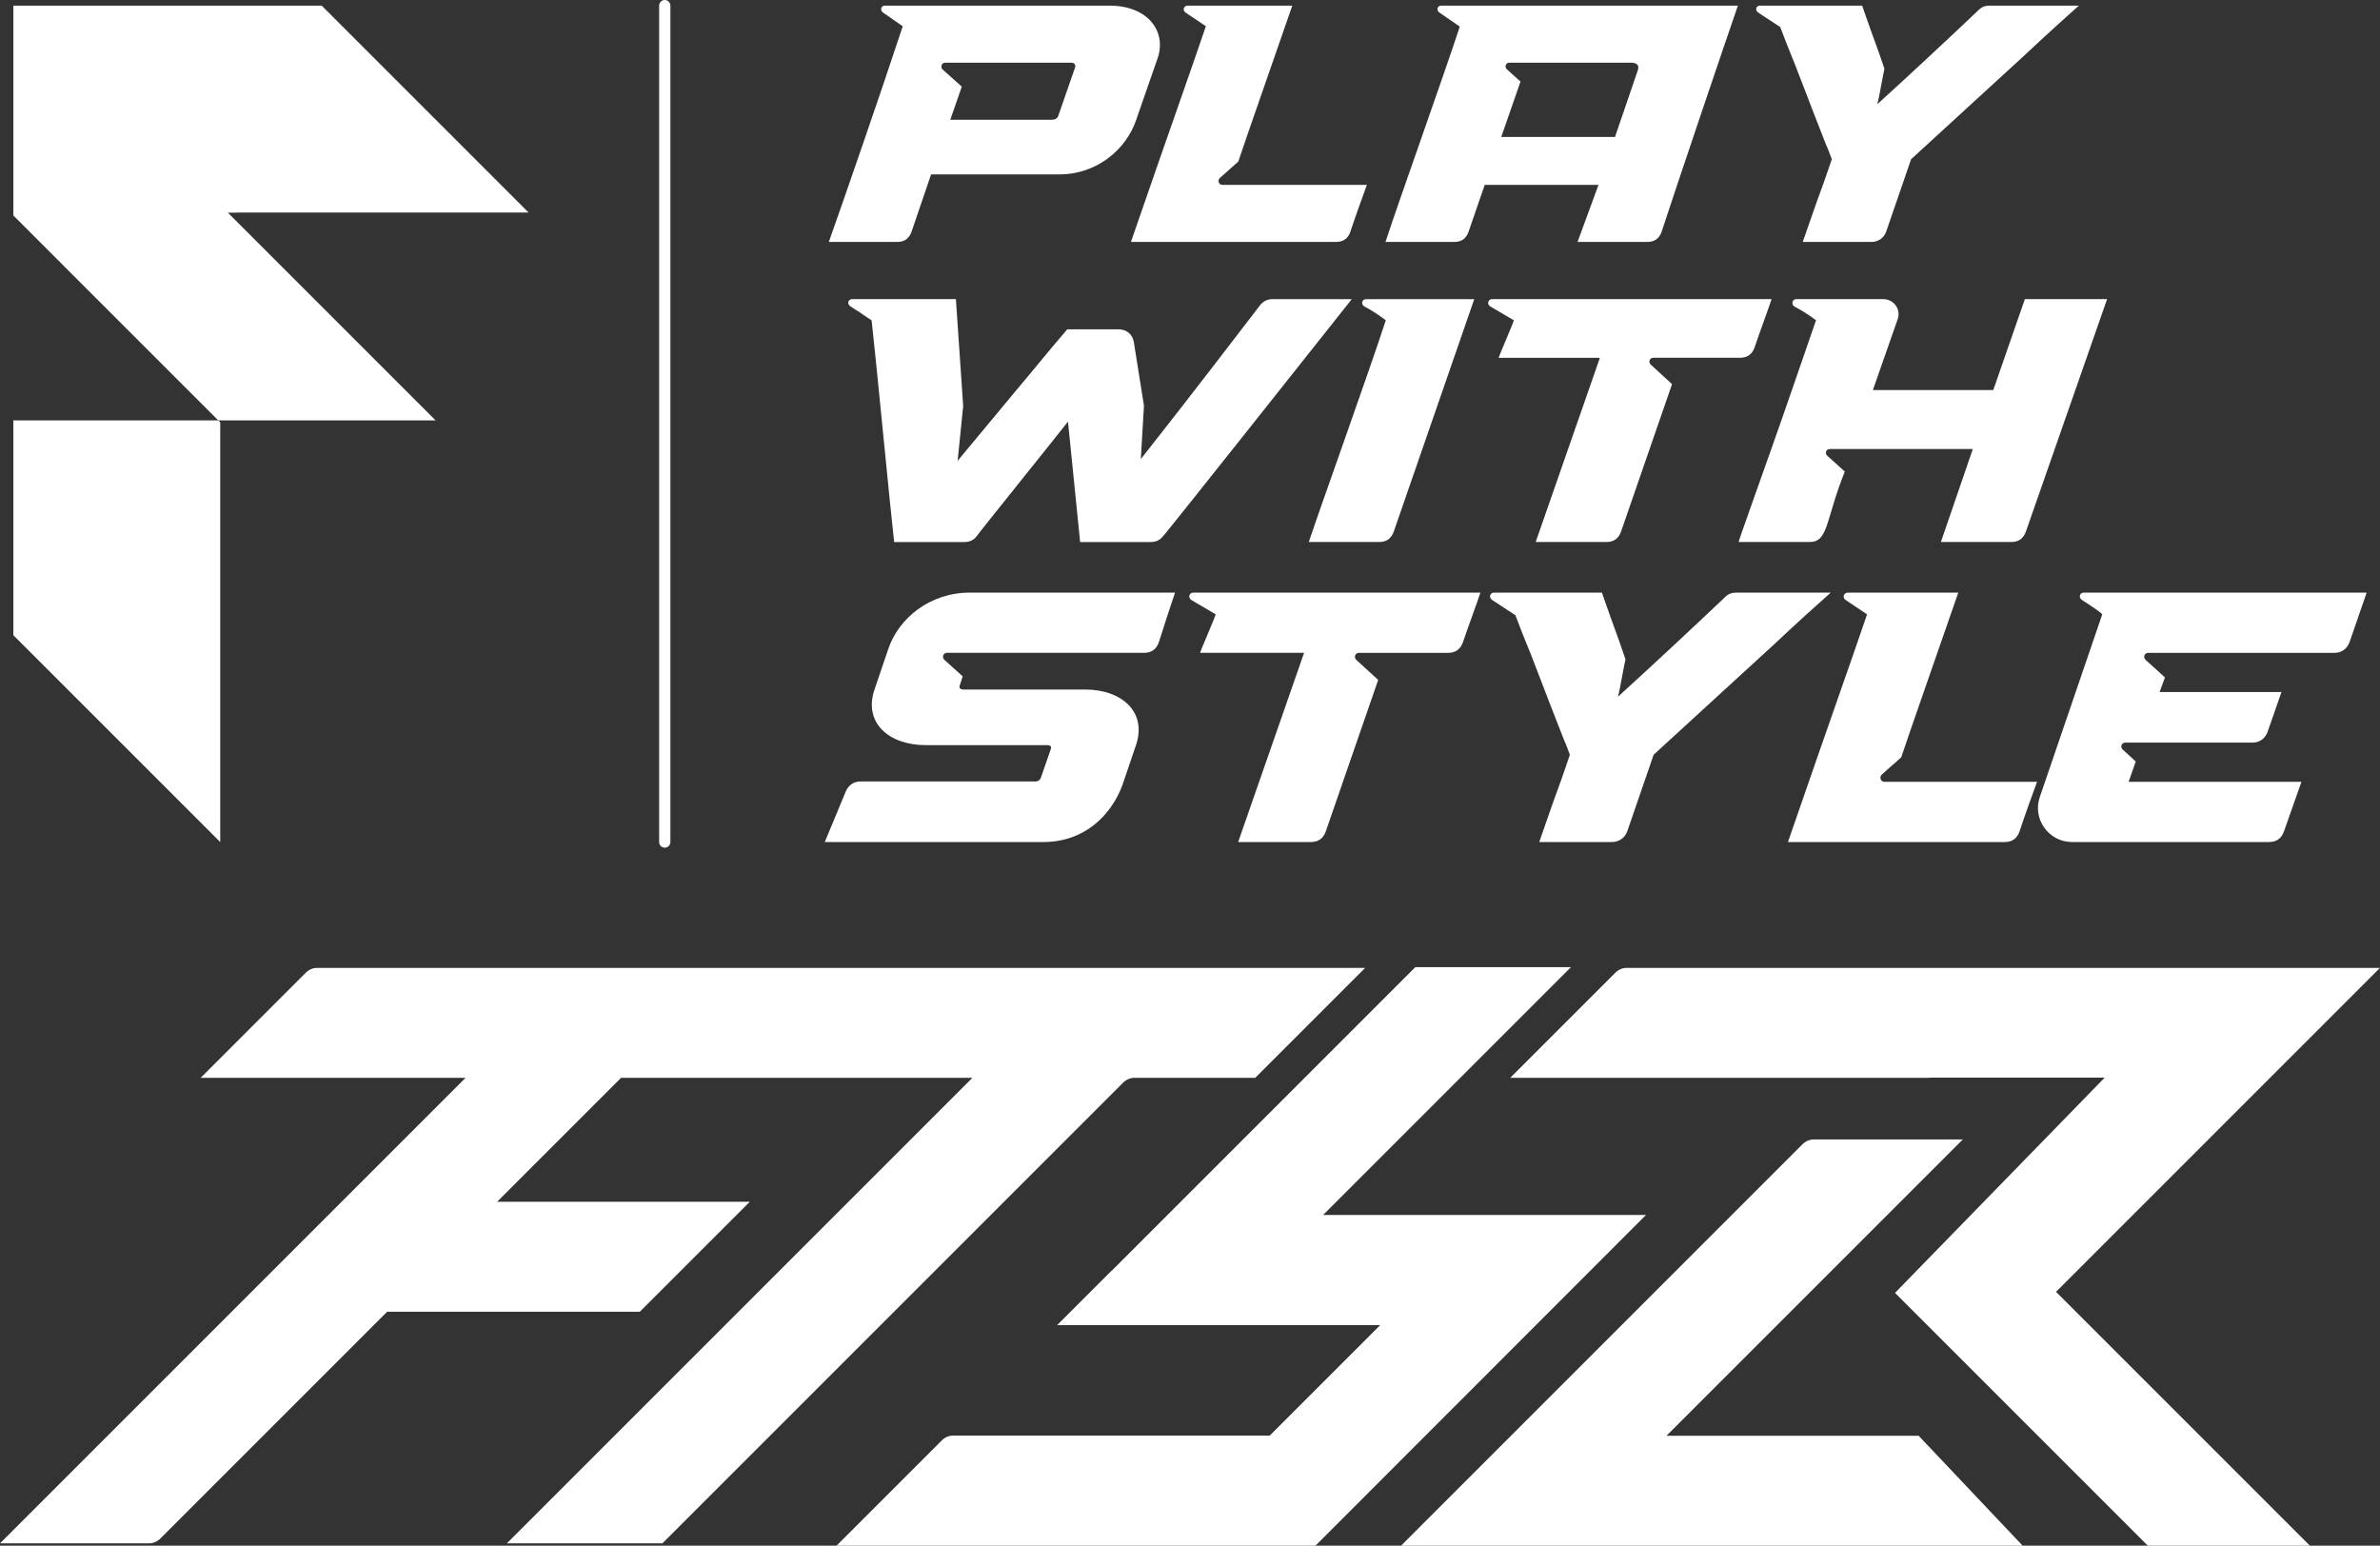 <?xml version="1.0" encoding="UTF-8"?>
<svg id="Layer_2" data-name="Layer 2" xmlns="http://www.w3.org/2000/svg" viewBox="0 0 1329.98 863.79">
  <rect x="0" y="0" width="1329.98" height="863.79" fill="#333333" stroke="none"/>
  <defs>
    <style>
      .cls-1 {
        fill: #fff;
      }
    </style>
  </defs>
  <g id="Layer_1-2" data-name="Layer 1">
    <g>
      <g>
        <path class="cls-1" d="m919.79,678.98l-184.7,184.81h-267.63l58.91-58.91c1.7-1.7,4-2.65,6.4-2.65h176.79l61.69-61.69h-180.52l30.4-30.4h.12l31.17-31.17h-.01l138.49-138.49h86.96l-138.49,138.49h180.43Z"/>
        <path class="cls-1" d="m762.9,540.88H177.33c-2.4,0-4.7.95-6.4,2.65l-58.79,58.79h148.02L0,862.48h83.16c2.4,0,4.7-.95,6.4-2.65l126.78-126.78h141.19l61.45-61.45h-141.19l69.29-69.29h196.33l-260.16,260.16h86.91l257.51-257.51c1.7-1.7,4-2.65,6.4-2.65h67.39l61.44-61.45Z"/>
        <path class="cls-1" d="m1096.84,636.77h-83.16c-2.4,0-4.7.95-6.4,2.65l-224.37,224.37h347.39l-58.15-61.45h-140.88l165.57-165.57Z"/>
        <path class="cls-1" d="m1148.95,721.92l181.03-181.04h-420.85c-2.4,0-4.7.95-6.4,2.65l-58.78,58.79h234.38v-.12h97.82l-117.19,120.31,44.7,44.7h0s96.58,96.58,96.58,96.58h90.57l-141.88-141.88Z"/>
      </g>
      <g>
        <g>
          <polygon class="cls-1" points="127.35 118.86 243.41 234.92 121.96 234.92 36.07 149.03 7.46 120.4 7.46 3.14 179.75 3.14 295.37 118.76 131.99 118.76 131.99 118.86 127.35 118.86"/>
          <polygon class="cls-1" points="123.07 236.04 123.07 470.57 7.46 354.97 7.46 234.92 121.96 234.92 123.07 236.04"/>
        </g>
        <g>
          <path class="cls-1" d="m504.45,14.65l-11.13-7.73c-1.7-1.32-.94-3.77,1.13-3.77h125.64c21.51,0,32.26,14.71,26.6,29.99l-11.88,34.14c-5.47,16.03-21.69,30.18-42.82,30.18h-71.68l-10.94,32.07c-1.32,3.77-3.96,5.66-7.92,5.66h-38.29c7.55-21.13,30.75-88.28,41.31-120.54Zm22.26,24.15l10.75,9.62-6.41,18.49h56.78c1.89,0,3.02-.75,3.58-2.26l9.43-27.16c0-.19.19-.38,0-.94-.19-.94-.94-1.51-2.08-1.51h-70.55c-2.08,0-2.83,2.45-1.51,3.77Z"/>
          <path class="cls-1" d="m673.86,14.65l-11.51-7.73c-1.7-1.32-.75-3.77,1.32-3.77h58.48c-16.03,46.41-24.71,70.74-30.18,87.15l-1.7,1.51c-1.32,1.32-3.96,3.4-8.68,7.73-1.32,1.32-.57,3.77,1.51,3.77h80.74c-2.08,5.66-6.79,18.68-9.24,26.22-1.32,3.77-3.96,5.66-7.92,5.66h-114.69c23.58-68.29,32.26-92.25,41.88-120.54Z"/>
          <path class="cls-1" d="m815.72,14.84l-11.51-7.92c-1.7-1.32-.94-3.77,1.13-3.77h165.82c-6.04,17.36-35.09,103.19-42.63,126.39-1.32,3.77-3.96,5.66-7.92,5.66h-39.05l11.7-31.88h-63.57l-9.05,26.22c-1.32,3.77-3.96,5.66-7.92,5.66h-38.48c7.55-23.2,33.2-94.7,41.5-120.35Zm23.2,61.69h63.57l12.64-36.97c1.13-3.02-.19-4.53-3.96-4.53h-67.72c-2.08,0-2.83,2.45-1.32,3.77l7.55,6.79-10.75,30.94Z"/>
          <path class="cls-1" d="m983.44,3.14h57.16c1.7,4.72,3.21,9.43,4.9,13.96,2.83,7.55,5.85,16.22,7.55,21.32-1.7,8.11-2.64,14.53-3.96,19.81,19.05-17.35,37.92-34.9,56.78-52.82,1.51-1.51,3.4-2.26,5.66-2.26h50.18c-6.6,5.85-17.73,15.85-30.56,27.92l-63.19,57.91-13.96,40.56c-1.32,3.58-4.53,5.66-8.11,5.66h-38.48c3.02-8.49,6.79-19.81,10.38-29.43,2.08-5.47,3.77-10.94,5.85-16.79-.94-2.45-1.89-5.28-3.21-8.11l-7.73-19.81c-3.02-8.11-6.23-16.03-9.43-24.52-3.4-8.3-6.22-15.47-8.49-21.51-.19-.19-.38-.19-.38-.19l-12.07-7.92c-1.7-1.32-.94-3.77,1.13-3.77Z"/>
          <path class="cls-1" d="m476,167.16h58.17l4.07,59.72-3.1,30.64,32.38-38.97c8.72-10.28,18.03-21.91,28.89-34.51h28.7c4.46,0,7.95,2.91,8.53,7.37l5.62,35.29-1.75,29.86c30.44-38.58,58.36-75.23,66.7-86.09,1.74-2.13,4.07-3.3,6.98-3.3h44.21c-24.04,30.25-106.64,134.56-105.47,132.43-1.55,2.13-3.88,3.3-6.79,3.3h-39.55l-6.79-67.28c-2.13,2.91-49.44,61.66-50.99,63.98-1.55,2.13-3.88,3.3-6.79,3.3h-39.36c-2.33-20.36-10.28-103.73-12.6-123.89-.78-.58-3.68-2.33-6.59-4.46-1.75-.97-3.3-2.13-5.43-3.49-1.75-1.36-1.16-3.68.97-3.88Z"/>
          <path class="cls-1" d="m774.4,178.99c-3.88-2.91-7.56-5.43-12.02-7.75-2.13-1.36-1.16-4.07.97-4.07h60.49l-44.98,129.9c-1.36,3.88-4.07,5.82-8.14,5.82h-39.36c7.76-23.07,32.96-93.07,43.04-123.89Z"/>
          <path class="cls-1" d="m833.73,167.16h156.27c-2.13,6.4-6.98,19.39-9.5,26.95-1.36,3.88-4.07,5.82-8.14,5.82h-48.47c-2.13,0-2.91,2.52-1.36,3.88l11.83,10.86-28.5,82.4c-1.36,3.88-4.07,5.82-8.14,5.82h-39.55l35.87-102.95h-56.61c.39-1.36,7.95-18.81,8.53-20.94l-13.18-7.75c-2.13-1.36-1.16-4.07.97-4.07Z"/>
          <path class="cls-1" d="m989.42,252.08c9.31-26.17,19.58-56.42,25.4-73.1-3.88-2.91-7.76-5.43-12.22-7.75-1.75-1.36-.97-4.07,1.16-4.07h48.47c6.2,0,10.28,5.82,8.14,11.44l-13.77,39.36h67.28l17.64-50.8h45.95l-45.37,129.9c-1.36,3.88-4.07,5.82-8.14,5.82h-39.36l17.84-51.96h-79.88c-2.13,0-2.91,2.33-1.55,3.68l9.89,8.92c-10.86,27.14-9.11,39.36-19.58,39.36h-39.75c.39-1.94,8.53-24.24,17.84-50.8Z"/>
          <path class="cls-1" d="m460.89,470.57l11.75-28.28c1.39-3.38,4.38-5.58,8.16-5.58h96.98c2.19.2,3.39-.6,3.98-2.39l5.38-15.53c.6-1.59,0-2.39-2.19-2.39h-67.71c-20.71,0-35.25-12.74-28.28-31.86l7.37-21.71c5.78-17.32,23.3-31.66,45.6-31.66h114.7c-3.39,10.16-5.77,17.32-8.96,27.48-1.39,4.18-4.18,6.17-8.36,6.17h-110.12c-2.19,0-2.99,2.59-1.39,3.98l10.16,9.16-1.59,4.98c-.6,1.59.2,2.39,2.19,2.39h67.9c20.51,0,35.05,12.74,28.08,31.86l-7.37,21.71c-6.37,16.93-21.31,31.66-44.21,31.66h-122.07Z"/>
          <path class="cls-1" d="m666.79,331.18h160.5c-2.19,6.57-7.17,19.91-9.76,27.68-1.39,3.98-4.18,5.97-8.36,5.97h-49.78c-2.19,0-2.99,2.59-1.39,3.98l12.15,11.15-29.27,84.63c-1.39,3.98-4.18,5.97-8.36,5.97h-40.62l36.84-105.74h-58.15c.4-1.39,8.16-19.32,8.76-21.51l-13.54-7.97c-2.19-1.39-1.19-4.18,1-4.18Z"/>
          <path class="cls-1" d="m834.85,331.18h60.34c1.79,4.98,3.39,9.96,5.18,14.74,2.99,7.96,6.17,17.13,7.97,22.5-1.79,8.56-2.79,15.33-4.18,20.91,20.11-18.32,40.03-36.84,59.94-55.76,1.59-1.59,3.58-2.39,5.97-2.39h52.97c-6.97,6.17-18.72,16.73-32.26,29.47l-66.71,61.13-14.74,42.81c-1.39,3.78-4.78,5.97-8.56,5.97h-40.62c3.19-8.96,7.17-20.91,10.95-31.06,2.19-5.77,3.98-11.55,6.17-17.72-1-2.59-1.99-5.58-3.39-8.56l-8.16-20.91c-3.19-8.56-6.57-16.93-9.96-25.89-3.58-8.76-6.57-16.33-8.96-22.7-.2-.2-.4-.2-.4-.2l-12.74-8.36c-1.79-1.39-1-3.98,1.19-3.98Z"/>
          <path class="cls-1" d="m1043.34,343.33l-12.15-8.16c-1.79-1.39-.8-3.98,1.39-3.98h61.73c-16.93,48.99-26.09,74.67-31.86,92l-1.79,1.59c-1.39,1.39-4.18,3.58-9.16,8.16-1.39,1.39-.6,3.98,1.59,3.98h85.23c-2.19,5.97-7.17,19.71-9.76,27.68-1.39,3.98-4.18,5.97-8.36,5.97h-121.07c24.89-72.09,34.05-97.38,44.21-127.25Z"/>
          <path class="cls-1" d="m1139.92,445.28l34.85-101.96c-.6-1-6.57-4.98-11.55-8.16-1.79-1.39-1-3.98,1.19-3.98h158.11l-9.56,27.68c-1.39,3.78-4.58,5.97-8.36,5.97h-104.15c-2.19,0-2.99,2.59-1.39,3.98l10.75,9.76-2.99,8.16h68.1l-7.77,22.3c-1.39,3.78-4.58,5.97-8.36,5.97h-71.09c-2.19,0-2.99,2.39-1.59,3.78l7.37,6.77-3.98,11.35h96.58l-9.76,27.68c-1.39,3.98-4.18,5.97-8.36,5.97h-110.12c-12.94,0-22.3-12.94-17.92-25.29Z"/>
        </g>
        <path class="cls-1" d="m371.48,473.72c-1.74,0-3.14-1.41-3.14-3.14V3.14c0-1.74,1.41-3.14,3.14-3.14s3.14,1.41,3.14,3.14v467.43c0,1.74-1.41,3.14-3.14,3.14Z"/>
      </g>
    </g>
  </g>
</svg>